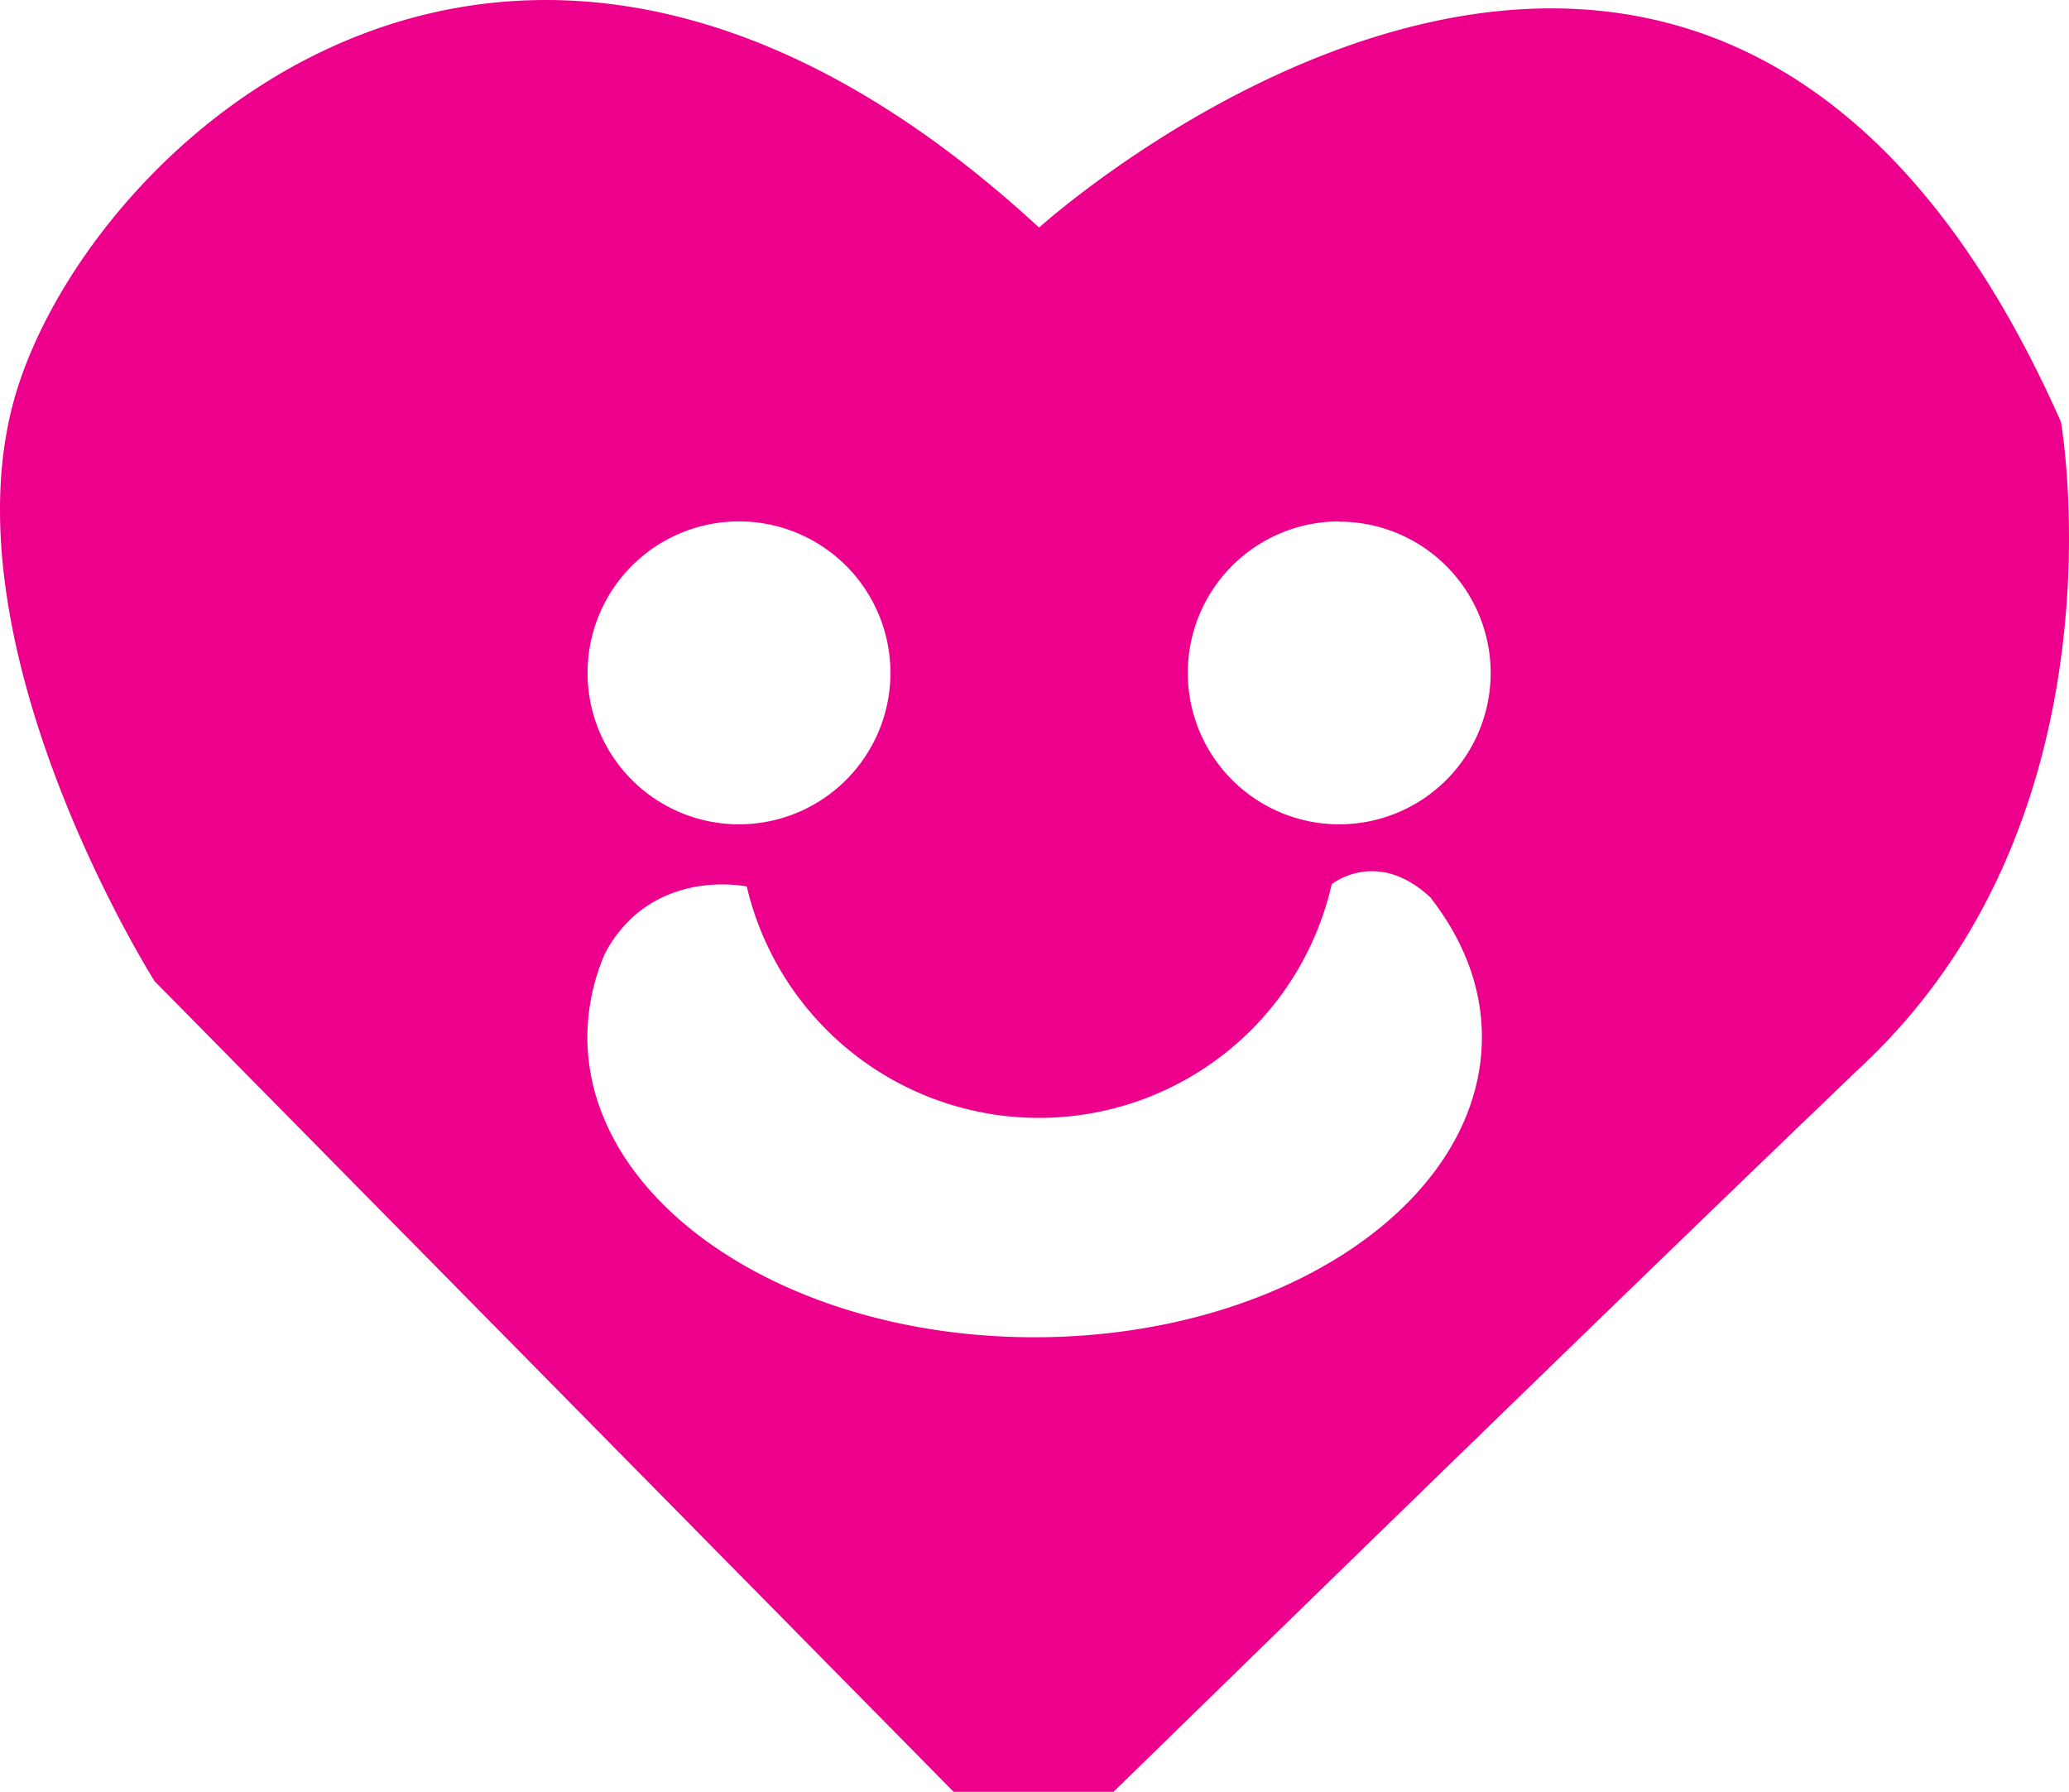 <svg id="Layer_1" data-name="Layer 1" xmlns="http://www.w3.org/2000/svg" viewBox="0 0 318.33 275.65"><defs><style>.cls-1{fill:#ec008c;}</style></defs><title>pinkvectorheart</title><path class="cls-1" d="M159.87,35S262.65-58,317.09,64.89c0,0,10.54,59.71-29.86,98.35s-115.91,112.4-115.91,112.4H146.73L23.79,150.94S-9.57,98.26,2.72,59.62,79.93-38.73,159.87,35ZM113.66,80.2A23.3,23.3,0,1,0,137,103.52,23.3,23.3,0,0,0,113.66,80.2h0Zm92.39,0a23.3,23.3,0,1,0,23.3,23.3h0a23.3,23.3,0,0,0-23.3-23.26Zm14.19,58c-8.32-7.92-15.35-2.18-15.35-2.18a46.19,46.19,0,0,1-90,.33c-1.71-.29-9.56-1.4-16.31,3.7A19.94,19.94,0,0,0,93,146.84a2.44,2.44,0,0,1-.1.24,32.56,32.56,0,0,0-2.53,12.43c0,25.55,30.8,46.2,68.78,46.2S228,185.06,228,159.51c0-7.62-2.81-14.85-7.76-21.24Z" transform="translate(0 0.01)"/></svg>
